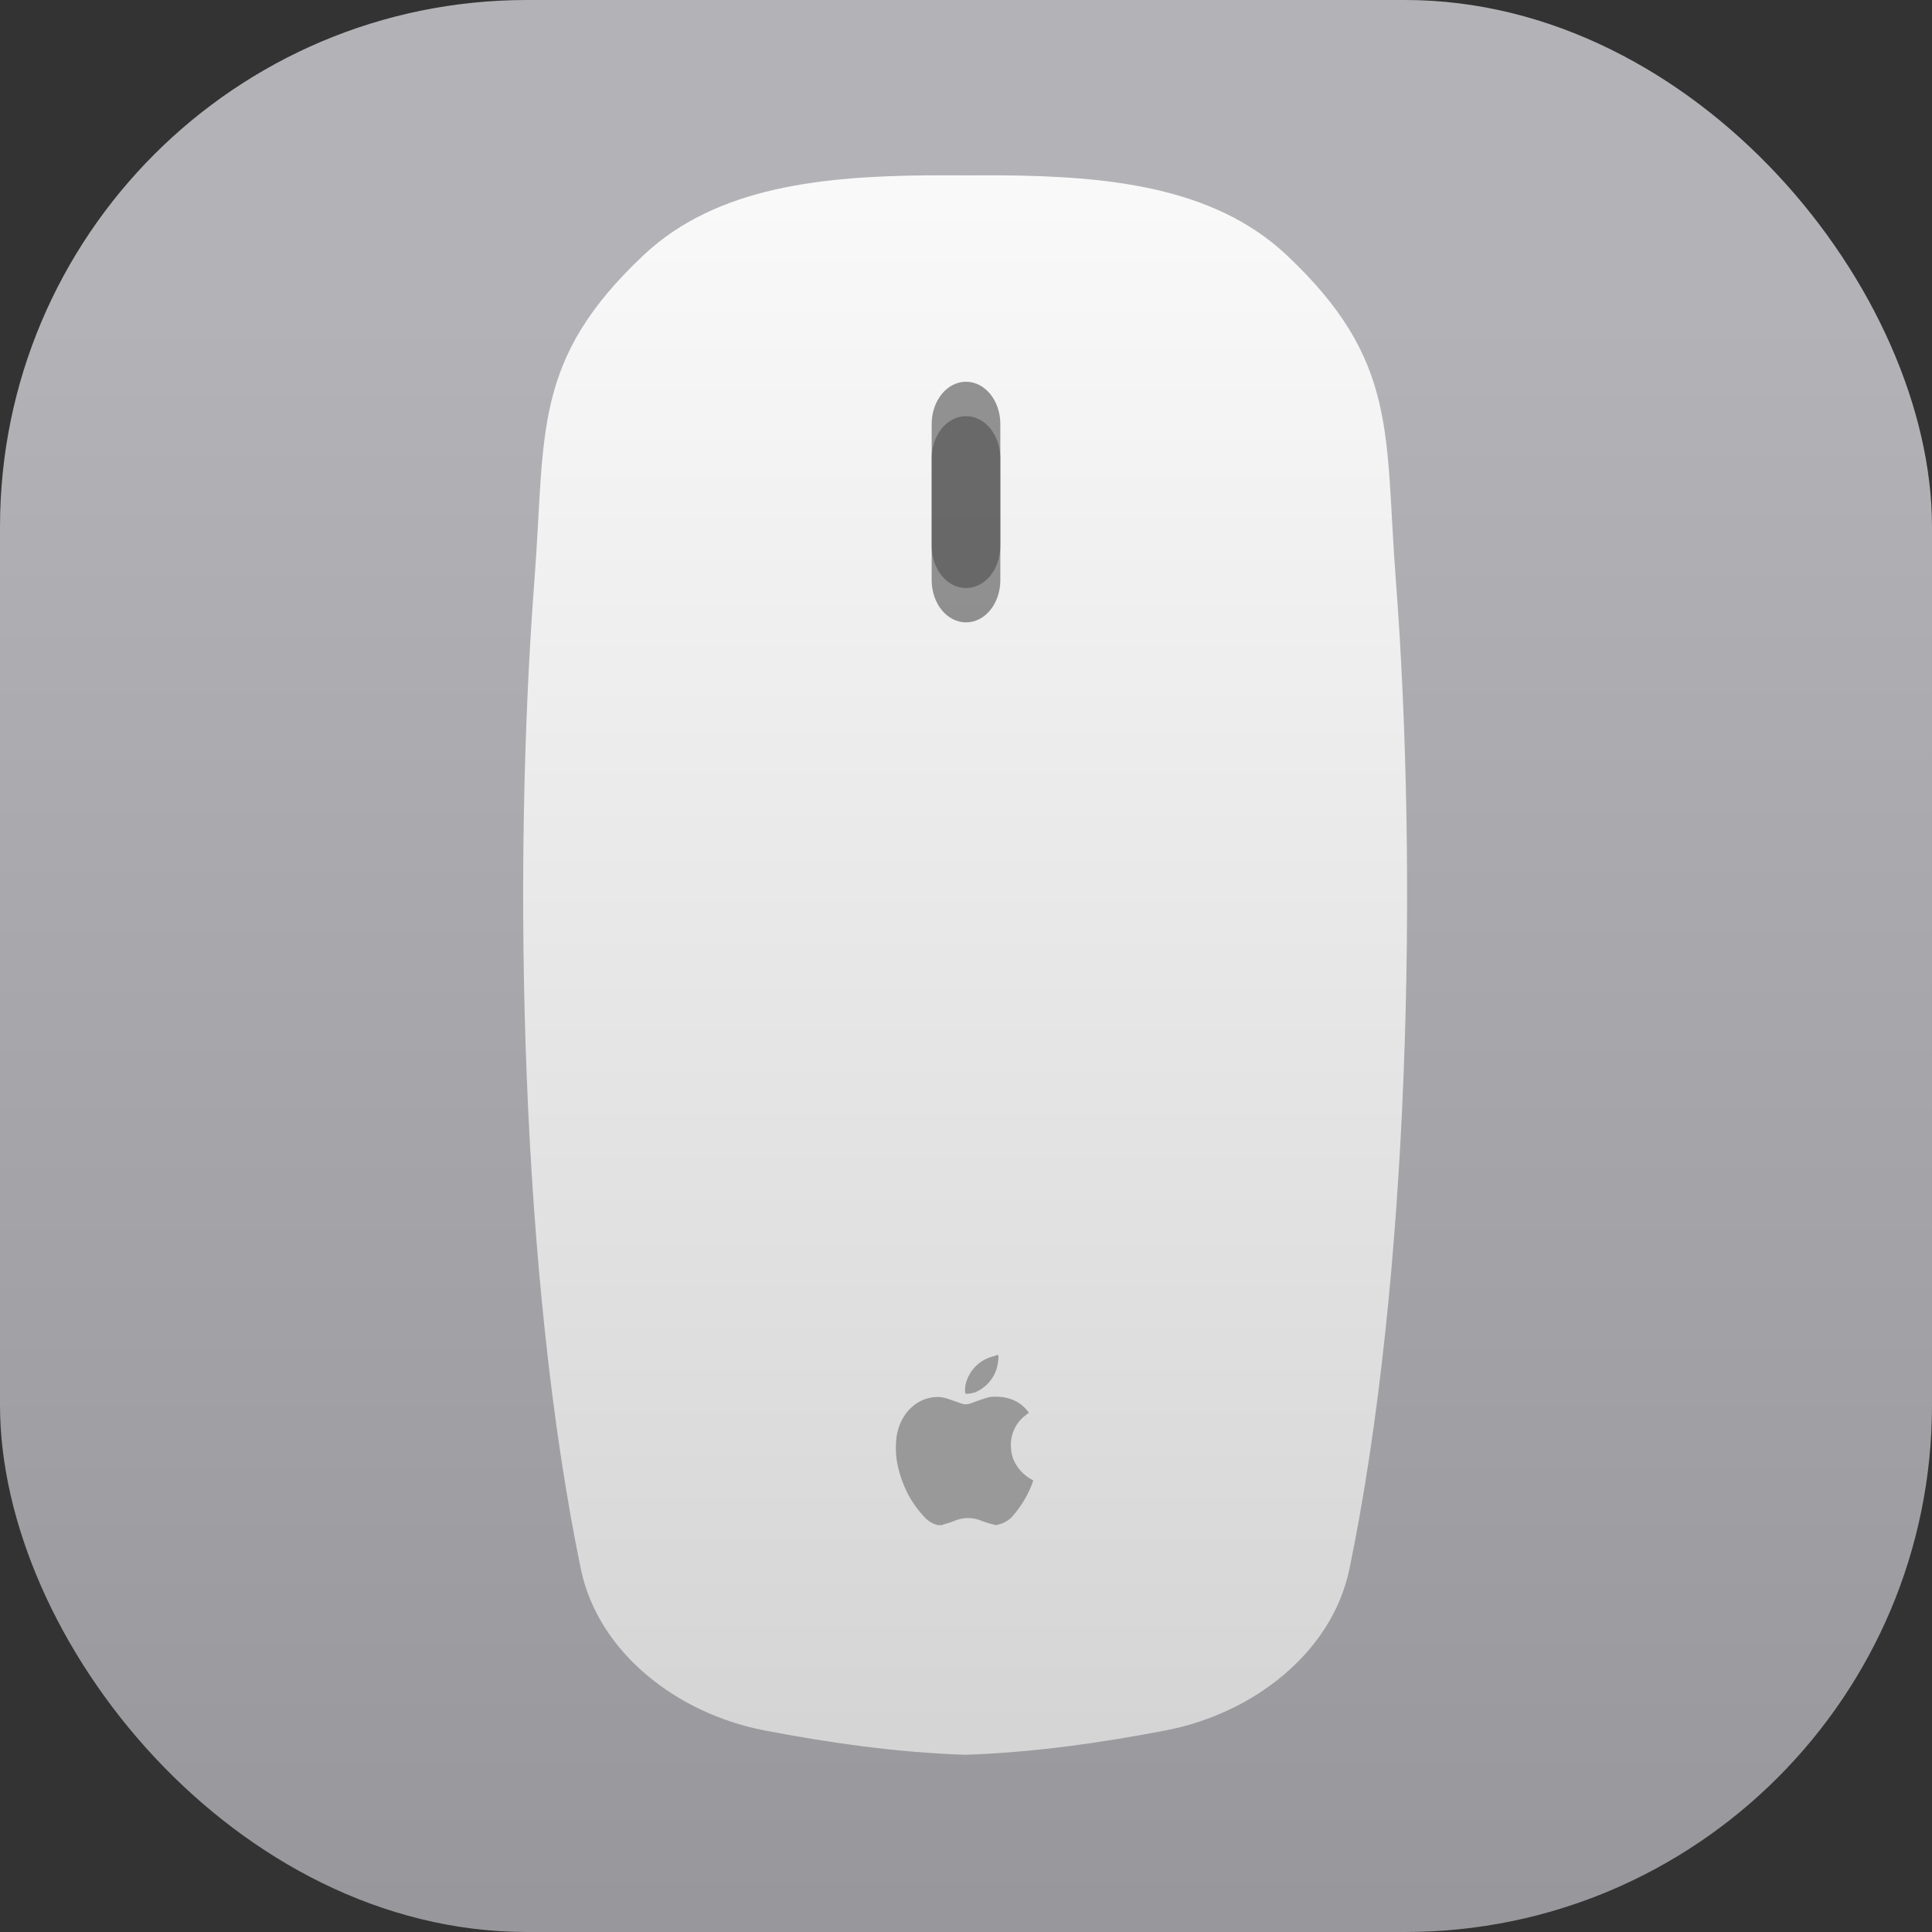 <svg xmlns="http://www.w3.org/2000/svg" width="22" height="22" image-rendering="optimizeSpeed"><rect width="100%" height="100%" fill="#333333" stroke="none"/><defs><linearGradient id="b" x1="18.601" x2="18.601" y1=".854" y2="49.956" gradientTransform="matrix(1.112 0 0 .96 24.948 10.068)" gradientUnits="userSpaceOnUse"><stop offset="0" stop-color="#fafafa"/><stop offset="1" stop-color="#d4d4d4"/></linearGradient><linearGradient id="a" x1="7.937" x2="7.937" y1="15.081" y2="1.852" gradientTransform="translate(0 .015)scale(1.89)" gradientUnits="userSpaceOnUse"><stop offset="0" stop-color="#8e8d92"/><stop offset="1" stop-color="#b3b2b6"/></linearGradient></defs><rect width="22" height="22" fill="url(#a)" rx="6" ry="6"/><path fill="url(#b)" d="M31.053 11.45c-2.926.032-6.07.3-8.214 2.308-3.283 3.078-2.869 5.207-3.191 9.42-.658 8.598-.404 20.382 1.345 28.848.513 2.483 2.855 4.231 5.34 4.71 1.907.367 3.88.645 5.854.712 1.975-.067 3.947-.345 5.854-.713 2.485-.478 4.827-2.226 5.34-4.709 1.749-8.466 2.003-20.25 1.345-28.849-.322-4.212.092-6.34-3.19-9.418-2.144-2.01-5.29-2.277-8.215-2.309-.382-.004-.762 0-1.134 0s-.751-.004-1.134 0" style="fill:url(#b)" transform="translate(-1.595 -2.48)scale(.391)"/><path fill="#4d4d4d" fill-opacity=".588" d="M11 4.347c.217 0 .391.215.391.482v1.385c0 .268-.174.482-.39.482-.218 0-.392-.215-.392-.482V4.829c0-.266.174-.482.391-.482"/><path fill="#4d4d4d" fill-opacity=".588" d="M11 4.739c.217 0 .391.215.391.482v1.384c0 .268-.174.482-.39.482-.218 0-.392-.215-.392-.482V5.221c0-.266.174-.482.391-.482"/><path fill="#999" d="M10.673 17.366q-.013-.004-.01-.004a.3.3 0 0 1-.128-.078 1.3 1.3 0 0 1-.162-.21 1.3 1.3 0 0 1-.159-.43 1 1 0 0 1-.002-.3c.045-.256.236-.436.465-.436.047 0 .08.007.145.03.15.053.15.053.175.053a.2.2 0 0 0 .075-.018c.186-.066.199-.07.276-.068.102 0 .2.03.277.087a.5.5 0 0 1 .083.083l.008.012-.032.025a.42.42 0 0 0-.171.38.4.4 0 0 0 .031.136.47.47 0 0 0 .196.215.1.1 0 0 1 .026.017 1.203 1.203 0 0 1-.224.391.3.3 0 0 1-.16.105q-.02.004-.018.007l-.023.003q-.024 0-.023-.003.005-.004-.016-.006a1 1 0 0 1-.127-.04.4.4 0 0 0-.167-.03.4.4 0 0 0-.136.03 1 1 0 0 1-.122.04q-.013.002-.013.005.002.004-.006.004l-.026.001zm.319-1.497a.3.3 0 0 1 .003-.101.43.43 0 0 1 .319-.324q.026-.007.025-.009 0-.003.01-.003l.016-.002c.012-.004 0 .104-.016.155a.43.43 0 0 1-.246.27c-.038.012-.104.021-.111.014"/></svg>